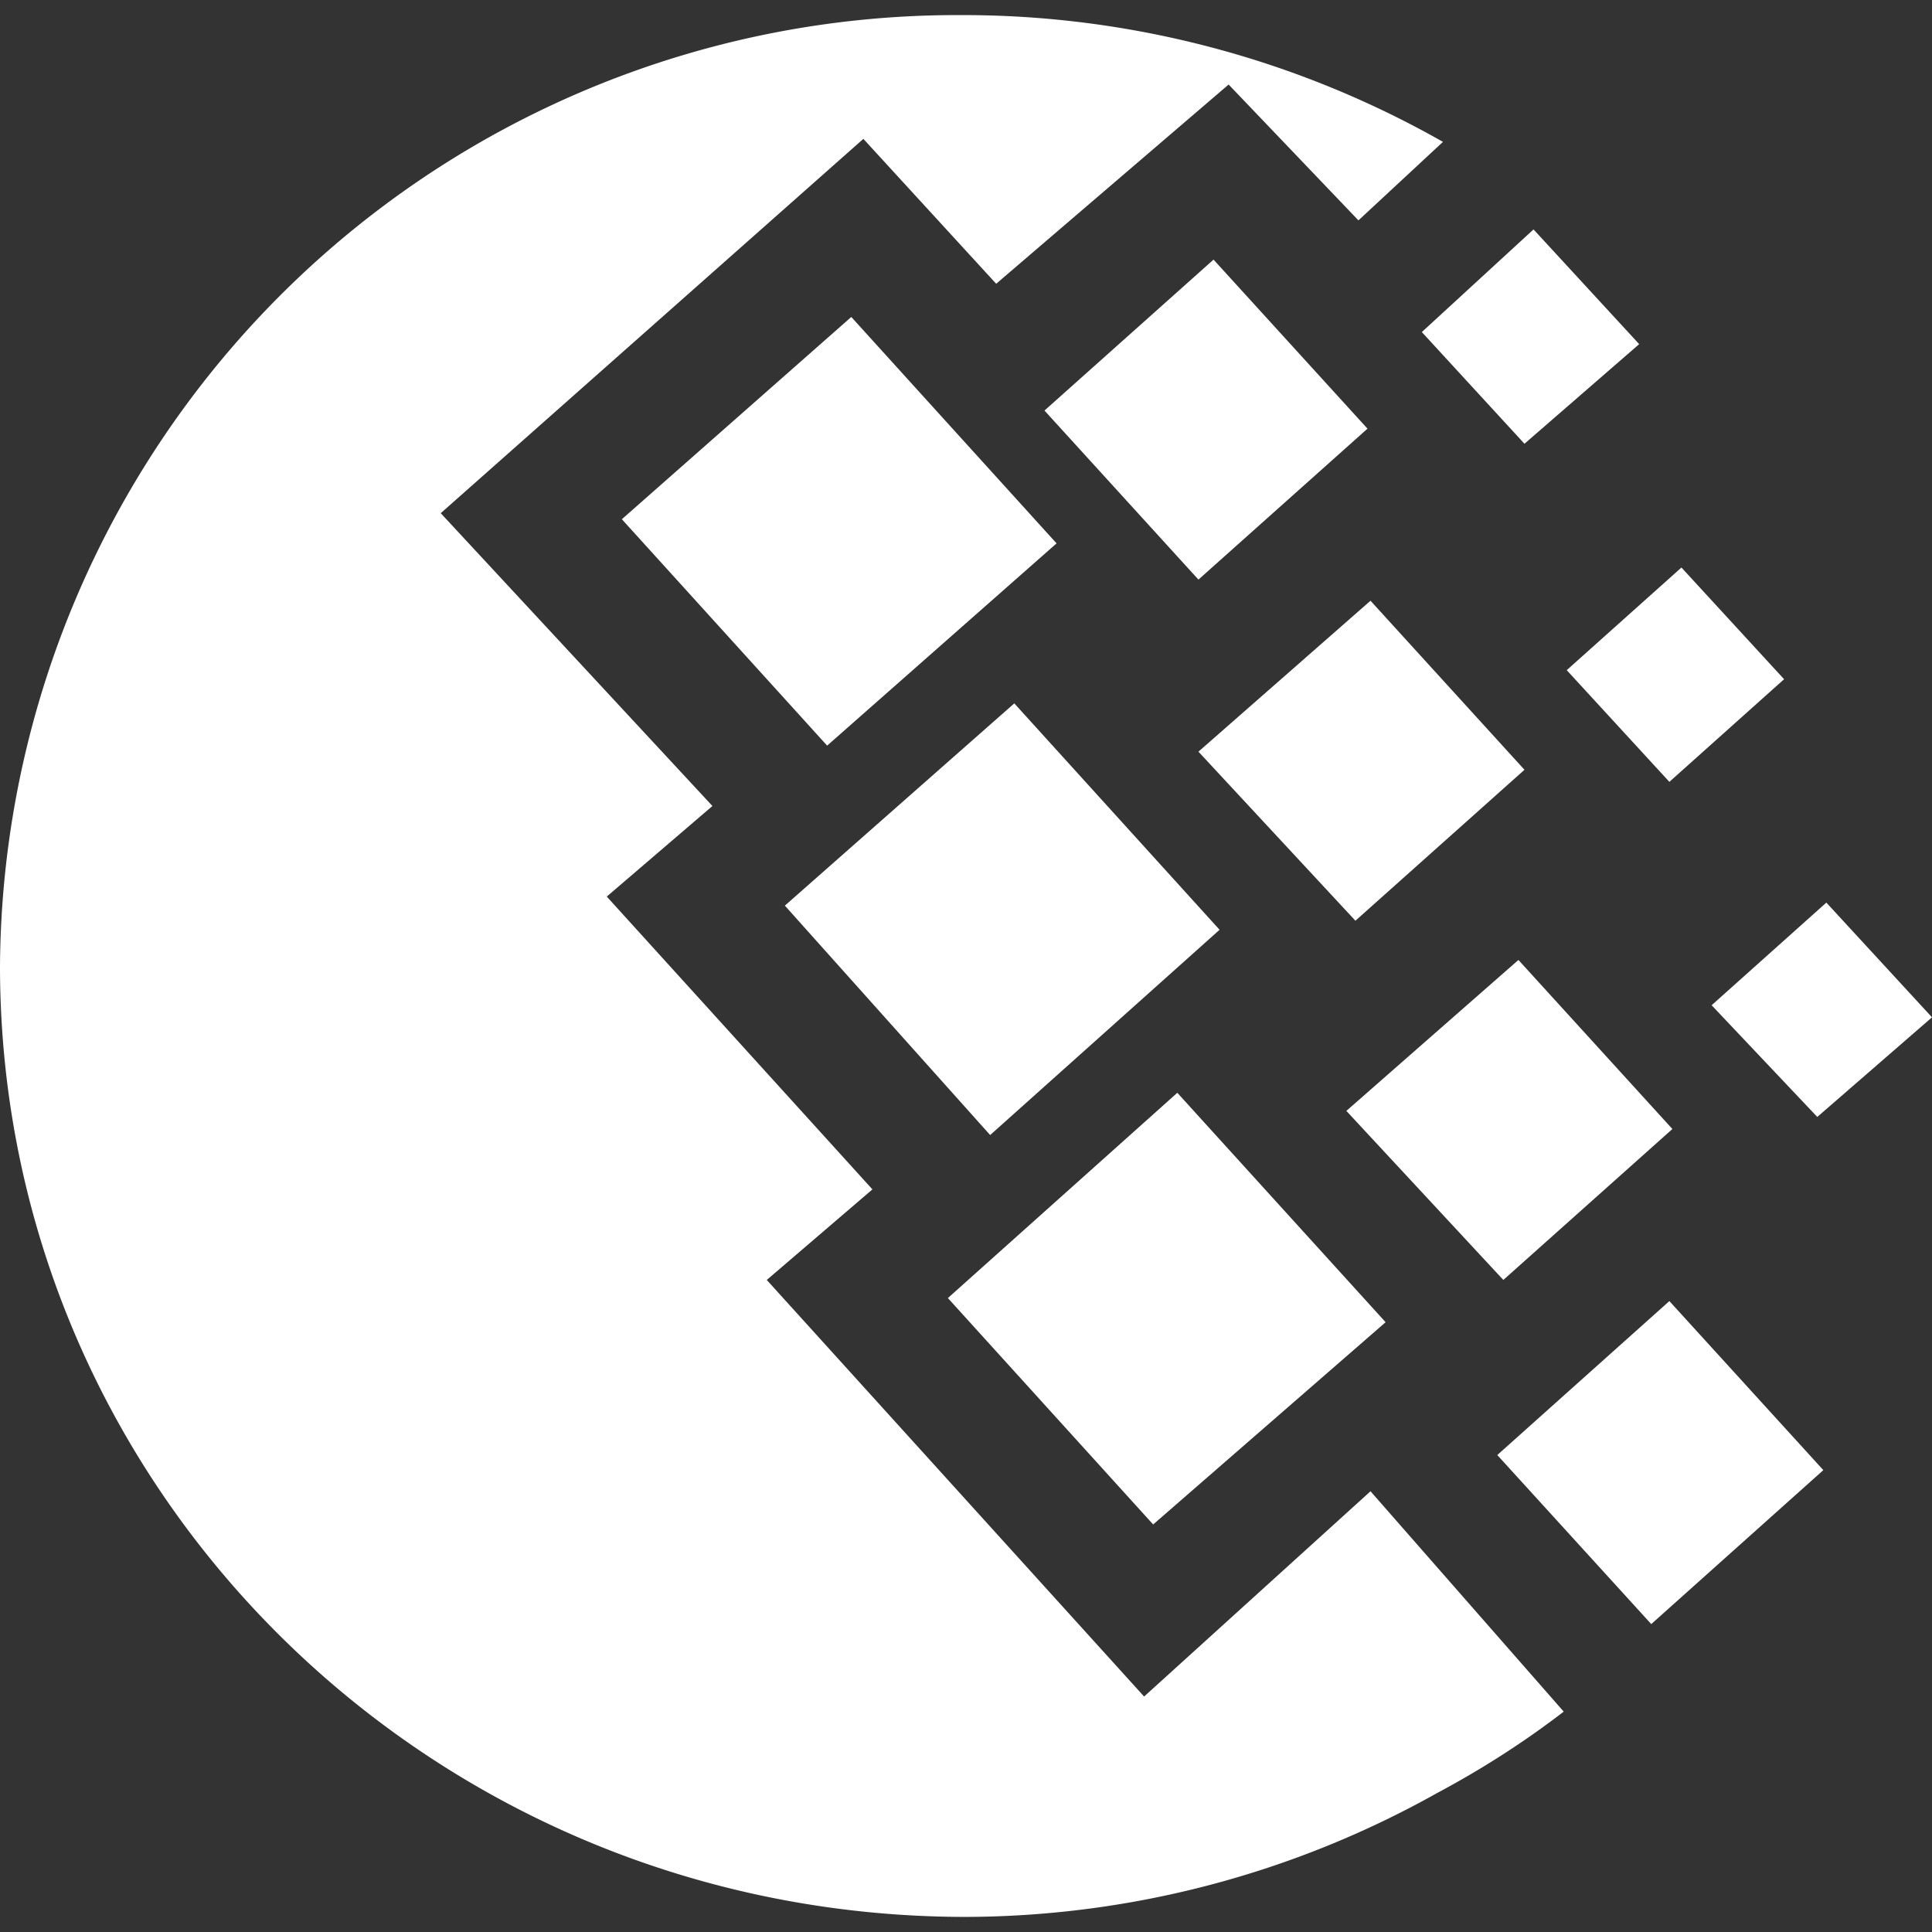 <svg xmlns="http://www.w3.org/2000/svg" x="2000" viewBox="0 0 64 64">
  <rect x="0" y="0" width="64" height="64" fill="#333333" stroke="none"/>
  <path fill="#fff" d="M31.8.5a32.2 32.2 0 0 1 16 4.2L45 7.3l-4.3-4.5L33 9.4l-4.4-4.8-14 12.4 9 9.7-3.5 3 8.8 9.7-3.5 3 12.5 13.8 7.5-6.8 6.4 7.3c-1.3 1-2.7 1.9-4.2 2.7A32.1 32.1 0 0 1 32 63.5C14.3 63.5 0 49.4 0 32A31.7 31.7 0 0 1 31.8.5zM26 30l7.6-6.7 6.8 7.5-7.6 6.8zm5.4 13 7.6-6.8 6.9 7.6-7.7 6.7zM20.6 17.2l7.6-6.7L35 18l-7.6 6.7zm14-3.6 5.6-5 5.1 5.6-5.6 5zm10 23.2 5.7-5 5.1 5.6-5.6 5zm5 11.4 5.7-5.1 5.1 5.6-5.7 5.1zm2.3-26 3.8-3.4 3.4 3.7-3.8 3.4zM47.1 11l3.7-3.4 3.5 3.8-3.8 3.3zm9.6 22.3 3.8-3.4 3.5 3.8-3.8 3.3zm-17-8.4 5.7-5 5.1 5.6-5.6 5z"/>
</svg>

